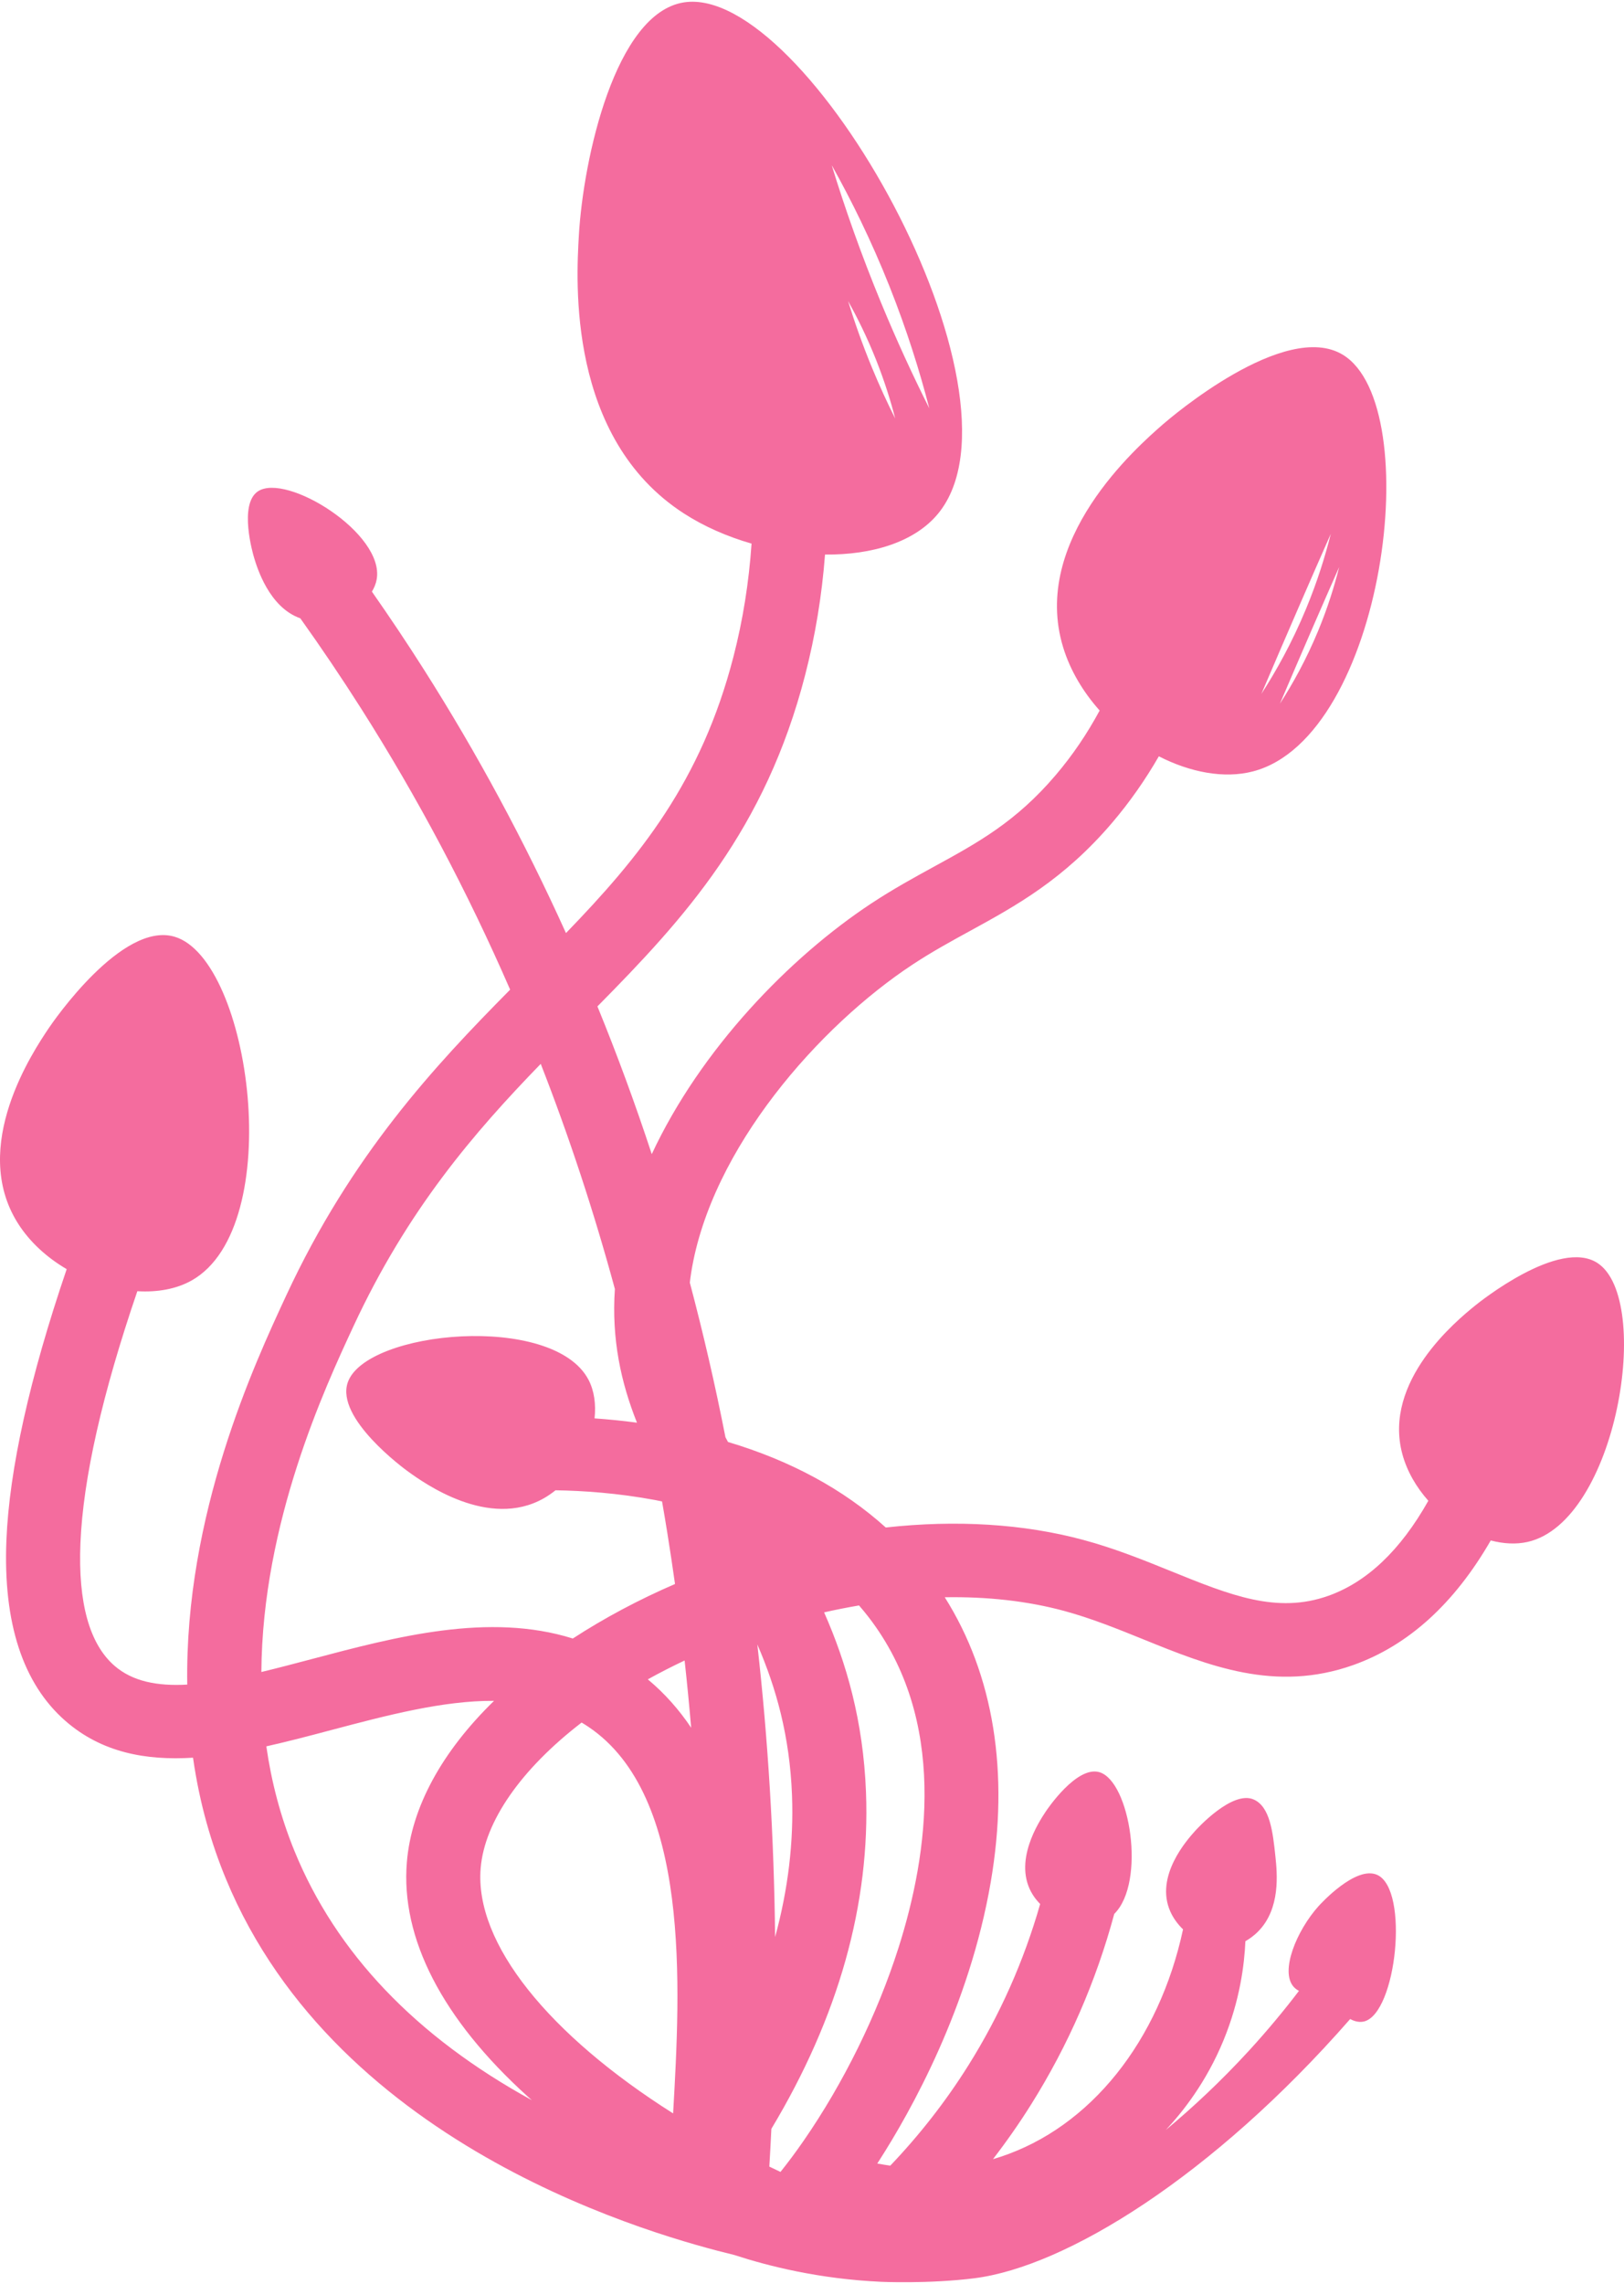 <svg width="683" height="960" viewBox="0 0 683 960" fill="none" xmlns="http://www.w3.org/2000/svg">
<path d="M671.872 530.895C655.776 520.345 622.177 547.306 620.233 548.889C612.671 555.06 581.501 580.524 589.785 611.207C591.741 618.43 595.653 625.12 600.711 630.809C589.038 651.561 574.96 664.955 558.677 670.755C537.037 678.448 517.453 670.52 492.661 660.478C481.001 655.754 468.941 650.869 455.611 647.27C430.52 640.505 402.252 638.774 372.527 642.051C354.724 625.998 332.536 613.965 306.175 606.1C305.814 605.444 305.452 604.789 305.104 604.121C300.781 582.107 295.772 560.428 290.116 539.119C290.278 537.709 290.478 536.274 290.702 534.827C299.074 482.551 344.82 431.116 383.777 405.442C391.875 400.099 400.035 395.635 407.921 391.319C427.318 380.695 447.376 369.726 467.795 345.746C475.12 337.138 481.648 327.838 487.367 317.895C500.597 324.66 514.837 327.38 526.921 324.251C582.273 309.893 600.176 170.7 564.782 149.132C540.414 134.279 491.964 175.858 489.161 178.294C478.26 187.804 433.336 227.045 447.127 272.099C450.117 281.869 455.561 290.897 462.475 298.651C457.193 308.446 451.039 317.524 444 325.785C427.306 345.399 411.359 354.131 392.884 364.234C384.45 368.86 375.717 373.634 366.547 379.669C331.988 402.449 294.676 441.059 274.108 485.111C267.181 464.013 259.556 443.31 251.259 423.016C287.974 385.889 321.822 348.825 338.629 283.687C342.877 267.202 345.667 250.32 346.976 233.093C366.709 233.291 384.736 227.899 394.628 215.779C435.939 165.16 339.002 -7.127 287.575 1.01C258.734 5.574 245.304 66.717 243.448 98.983C242.339 118.14 238.54 184.032 287.525 215.754C296.022 221.257 305.839 225.549 316.079 228.492C314.97 244.706 312.454 260.585 308.467 276.019C294.938 328.444 269 360.203 238.029 392.197C220.587 353.599 200.617 316.547 178.13 281.189C171.178 270.244 163.903 259.385 156.415 248.676C157.412 247.031 158.11 245.299 158.421 243.531C161.847 224.213 120.411 198.588 108.489 206.516C100.279 211.97 106.458 233.068 106.819 234.28C108.127 238.621 113.173 255.28 126.304 259.893C135.149 272.284 143.683 284.936 151.793 297.687C175.638 335.196 196.568 374.685 214.545 415.979C182.714 448.146 147.819 485.482 120.374 544.536C107.043 573.215 77.617 636.56 78.751 708.079C66.268 708.784 55.766 706.805 48.104 700.127C37.602 690.975 32.805 673.661 33.827 648.68C34.935 621.521 42.971 585.99 57.759 542.73C66.193 543.237 74.191 541.827 80.62 538.204C120.797 515.559 105.561 403.253 73.419 393.73C51.293 387.176 22.203 429.645 20.534 432.118C14.031 441.801 -12.804 481.698 7.415 514.001C12.424 522.015 19.749 528.594 28.046 533.455C12.424 579.337 3.915 617.564 2.694 647.431C1.274 682.195 9.633 707.745 27.535 723.365C42.722 736.61 61.247 740.048 81.18 738.812C83.959 758.401 89.041 775.283 94.959 789.616C142.176 904 278.044 940.335 308.766 947.817C323.205 952.517 344.484 957.909 370.646 959.108C370.646 959.108 390.691 960.024 409.852 957.6C448.211 952.752 509.804 914.97 567.834 848.657C568.943 849.251 571.223 850.265 573.64 849.684C587.331 846.369 592.8 794.229 579.221 788.07C570.239 783.989 555.376 800.264 554.529 801.217C545.272 811.531 538.258 828.635 544.076 835.127C544.849 835.981 545.696 836.5 546.306 836.809C540.189 844.848 533.238 853.258 525.377 861.84C513.354 874.95 501.42 886.018 490.307 895.269C497.246 887.861 507.287 875.345 514.625 857.463C521.502 840.705 523.334 825.778 523.77 815.946C525.115 815.179 527.121 813.881 529.114 811.865C538.669 802.231 537.125 787.328 536.39 780.279C535.306 769.878 534.085 759.477 527.345 756.41C518.363 752.329 503.5 768.604 502.653 769.557C499.314 773.279 485.573 788.59 492.2 803.467C493.446 806.262 495.315 808.798 497.545 810.962C487.454 857.932 458.638 894.106 420.691 906.597C419.669 906.931 418.635 907.253 417.613 907.55C423.332 900.129 428.701 892.462 433.66 884.547C449.257 859.701 460.955 832.864 468.617 804.469C482.047 791.211 475.282 748.644 462.338 744.884C452.858 742.139 440.512 760.368 439.814 761.431C437.048 765.587 425.674 782.715 434.395 796.48C435.267 797.853 436.301 799.126 437.459 800.301C430.582 824.331 420.479 847.086 407.223 868.197C397.792 883.223 386.767 897.347 374.421 910.283C372.602 910.023 370.783 909.726 368.952 909.38C369.101 909.157 369.251 908.935 369.4 908.7C383.191 887.292 407.672 843.537 416.679 791.051C424.578 744.971 417.887 703.899 397.331 671.373C415.209 671.064 432.102 672.944 447.451 677.087C458.937 680.191 470.1 684.705 480.901 689.083C508.147 700.127 536.327 711.542 569.192 699.843C592.277 691.619 611.637 674.057 626.961 647.492C632.293 648.902 637.587 649.199 642.421 648.123C680.057 639.664 695.256 546.218 671.872 530.895ZM554.317 265.285C549.284 277.404 543.59 287.57 538.296 295.77C542.731 285.381 547.216 274.956 551.763 264.481C555.575 255.712 559.387 246.994 563.212 238.337C561.206 246.375 558.378 255.502 554.317 265.285ZM546.269 255.02C550.729 244.743 555.202 234.54 559.686 224.386C557.332 233.81 554.018 244.508 549.259 255.96C543.366 270.157 536.701 282.067 530.484 291.676C535.68 279.507 540.937 267.288 546.269 255.02ZM366.709 154.499C362.648 144.655 359.359 135.281 356.668 126.537C360.617 133.574 364.691 141.811 368.429 151.197C371.967 160.102 374.57 168.425 376.489 175.907C373.175 169.315 369.874 162.179 366.709 154.499ZM374.134 120.477C381.46 138.904 386.842 156.157 390.828 171.628C383.976 157.987 377.137 143.208 370.571 127.304C362.162 106.935 355.335 87.506 349.779 69.401C357.951 83.982 366.398 101.024 374.134 120.477ZM148.641 557.484C171.427 508.461 199.334 476.12 227.414 447.169C239.387 477.802 249.789 509.363 258.597 541.79C257.152 562.876 261.176 581.192 267.891 597.987C261.662 597.158 255.67 596.577 250.051 596.181C250.686 590.257 249.926 584.593 247.522 579.98C232.746 551.672 153.762 559.191 146.249 581.093C141.079 596.169 170.007 617.366 171.701 618.578C178.304 623.327 205.5 642.88 228.648 629.807C230.392 628.818 232.061 627.668 233.631 626.406C245.105 626.58 259.743 627.557 275.628 630.525C276.574 630.698 277.496 630.908 278.431 631.094C279.178 635.348 279.901 639.627 280.586 643.906C281.757 651.166 282.853 658.462 283.887 665.796C268.601 672.4 254.1 680.129 240.907 688.712C205.575 677.631 166.519 687.97 131.275 697.308C123.924 699.249 116.786 701.141 109.921 702.786C110.32 639.961 136.632 583.332 148.641 557.484ZM123.825 777.979C117.882 763.41 114.107 748.668 112.014 734.038C121.084 732.01 130.228 729.598 139.31 727.187C162.545 721.04 186.24 714.77 207.78 714.906C185.817 736.289 173.034 759.663 171.116 782.678C168.437 814.635 185.991 848.682 221.858 881.146C222.456 881.69 223.066 882.222 223.664 882.753C174.866 856.003 141.341 820.868 123.825 777.979ZM283.09 888.319C231.139 855.484 199.496 816.997 202.149 785.238C203.794 765.611 219.13 743.635 244.607 724.033C245.578 724.602 246.538 725.208 247.472 725.839C290.615 754.815 286.13 835.028 283.09 888.319ZM272.451 705.878C277.459 703.095 282.629 700.449 287.924 697.951C288.958 707.313 289.867 716.736 290.677 726.21C285.619 718.678 279.602 711.827 272.451 705.878ZM333.085 754.456C333.845 774.182 331.465 794.13 325.983 814.177C325.523 772.24 323.031 731.194 318.509 691.21C326.407 709.378 332.125 729.759 333.085 754.456ZM377.872 818.729C368.939 846.777 354.762 875.58 337.968 899.833C334.542 904.779 331.291 909.12 328.238 912.917C326.669 912.175 325.111 911.433 323.554 910.678C323.878 905.373 324.152 900.08 324.414 894.799C352.632 847.841 366.024 800.227 364.205 753.257C363.047 723.34 355.97 698.928 346.589 677.718C351.523 676.605 356.419 675.64 361.277 674.812C362.635 676.382 363.956 677.978 365.227 679.622C398.565 722.747 390.504 779.067 377.872 818.729Z" fill="#F46C9E"/>
</svg>
